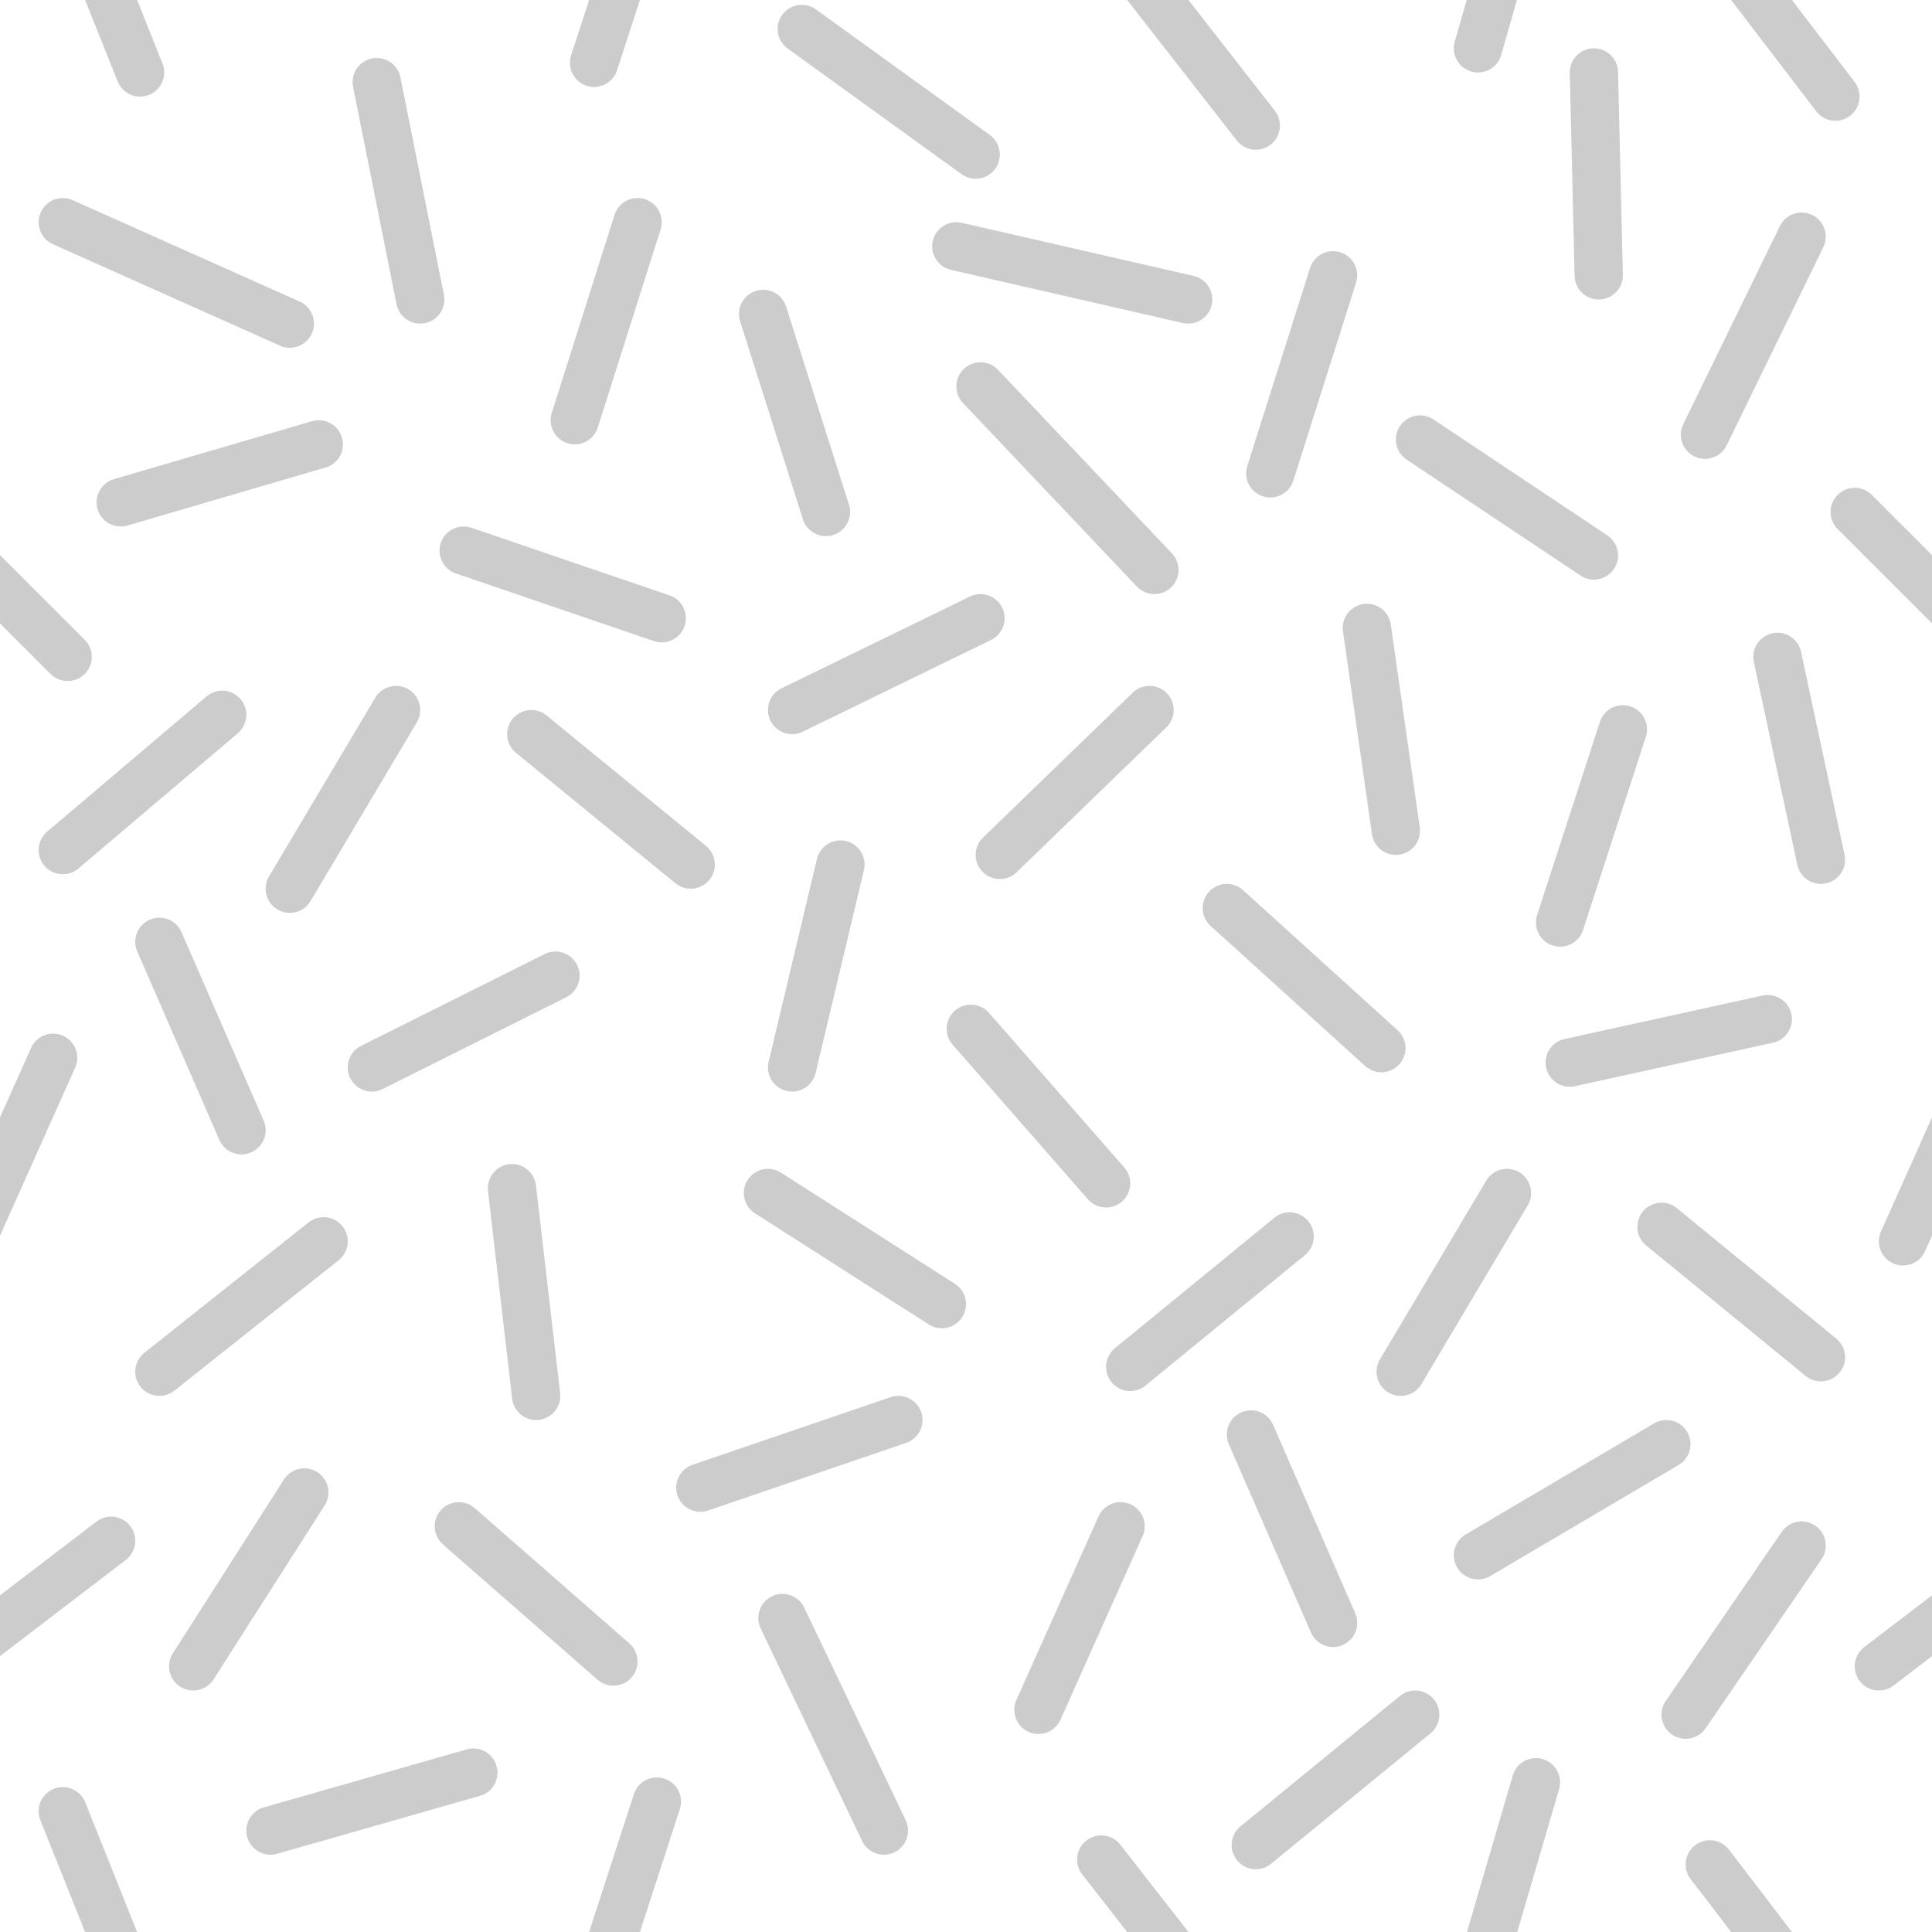 <svg xmlns="http://www.w3.org/2000/svg" xmlns:xlink="http://www.w3.org/1999/xlink" x="0px" y="0px"
	 width="40px" height="40px" viewBox="0 0 40 40" enable-background="new 0 0 40 40" xml:space="preserve" stroke="#cccccc" stroke-linecap="round" stroke-width="1px">
<line x1="26.7" y1="25.6" x2="23.4" y2="28.3"/>
<line x1="29" y1="28.4" x2="31.2" y2="24.7"/>
<line x1="15.9" y1="24.7" x2="19.5" y2="27"/>
<line x1="17.4" y1="17.9" x2="16.4" y2="22.1"/>
<line x1="25.9" y1="29.7" x2="27.6" y2="33.6"/>
<line x1="34.4" y1="25.4" x2="37.7" y2="28.1"/>
<line x1="34.5" y1="29.9" x2="30.6" y2="32.2"/>
<line x1="36.6" y1="21.1" x2="32.5" y2="22"/>
<line x1="20.1" y1="21.3" x2="22.9" y2="24.5"/>
<line x1="23.2" y1="31.6" x2="21.5" y2="35.4"/>
<line x1="18.3" y1="37.9" x2="16.2" y2="33.5"/>
<line x1="29.3" y1="35.5" x2="26" y2="38.2"/>
<line x1="34.9" y1="35.5" x2="37.3" y2="32"/>
<line x1="20.7" y1="17.7" x2="23.8" y2="14.7"/>
<line x1="27.6" y1="5.7" x2="26.3" y2="9.8"/>
<line x1="33.1" y1="5.7" x2="33" y2="1.5"/>
<line x1="20.3" y1="8" x2="23.9" y2="11.8"/>
<line x1="16.4" y1="14.7" x2="20.3" y2="12.8"/>
<line x1="15.8" y1="6.5" x2="17.1" y2="10.6"/>
<line x1="29.4" y1="9.1" x2="33" y2="11.5"/>
<line x1="35.4" y1="-1.4" x2="38" y2="2"/>
<line x1="37.3" y1="4.9" x2="35.3" y2="9"/>
<line x1="31.8" y1="-3.2" x2="30.6" y2="1"/>
<line x1="19.8" y1="5.1" x2="24.6" y2="6.2"/>
<line x1="28.3" y1="13" x2="28.9" y2="17.2"/>
<line x1="28.6" y1="21.7" x2="25.4" y2="18.8"/>
<line x1="33.6" y1="15.1" x2="32.3" y2="19.1"/>
<line x1="37.7" y1="17.8" x2="36.8" y2="13.6"/>
<line x1="2.3" y1="31.9" x2="-1.1" y2="34.5"/>
<line x1="4" y1="34.5" x2="6.3" y2="30.9"/>
<line x1="1.3" y1="37.5" x2="2.9" y2="41.5"/>
<line x1="9.5" y1="31.6" x2="12.7" y2="34.4"/>
<line x1="9.8" y1="36.7" x2="5.6" y2="37.9"/>
<line x1="10.6" y1="24.6" x2="11.1" y2="28.9"/>
<line x1="4.6" y1="14.8" x2="1.3" y2="17.6"/>
<line x1="6" y1="18.4" x2="8.2" y2="14.7"/>
<line x1="7.8" y1="1.7" x2="8.7" y2="6.2"/>
<line x1="3.3" y1="19.5" x2="5" y2="23.4"/>
<line x1="11" y1="15.2" x2="14.3" y2="17.9"/>
<line x1="11.5" y1="20.2" x2="7.7" y2="22.1"/>
<line x1="13.7" y1="12.8" x2="9.6" y2="11.4"/>
<line x1="-1.6" y1="10.6" x2="1.4" y2="13.6"/>
<line x1="1.1" y1="21.9" x2="-0.6" y2="25.7"/>
<line x1="6.7" y1="25.7" x2="3.3" y2="28.4"/>
<line x1="1.3" y1="4.6" x2="6" y2="6.7"/>
<line x1="6.6" y1="9.2" x2="2.5" y2="10.4"/>
<line x1="13.2" y1="4.6" x2="11.9" y2="8.7"/>
<line x1="18.6" y1="29.4" x2="14.5" y2="30.8"/>
<line x1="26" y1="2.6" x2="22.8" y2="-1.5"/>
<line x1="35.4" y1="38.6" x2="38" y2="42"/>
<line x1="31.8" y1="36.9" x2="30.6" y2="41"/>
<line x1="12.3" y1="41.3" x2="13.6" y2="37.3"/>
<line x1="26" y1="42.6" x2="22.8" y2="38.5"/>
<line x1="1.3" y1="-2.5" x2="2.9" y2="1.5"/>
<line x1="12.3" y1="1.3" x2="13.6" y2="-2.7"/>
<line x1="20.2" y1="3.2" x2="16.6" y2="0.6"/>
<line x1="42.3" y1="31.9" x2="38.9" y2="34.5"/>
<line x1="38.4" y1="10.6" x2="41.4" y2="13.6"/>
<line x1="41.1" y1="21.9" x2="39.4" y2="25.7"/>
</svg>